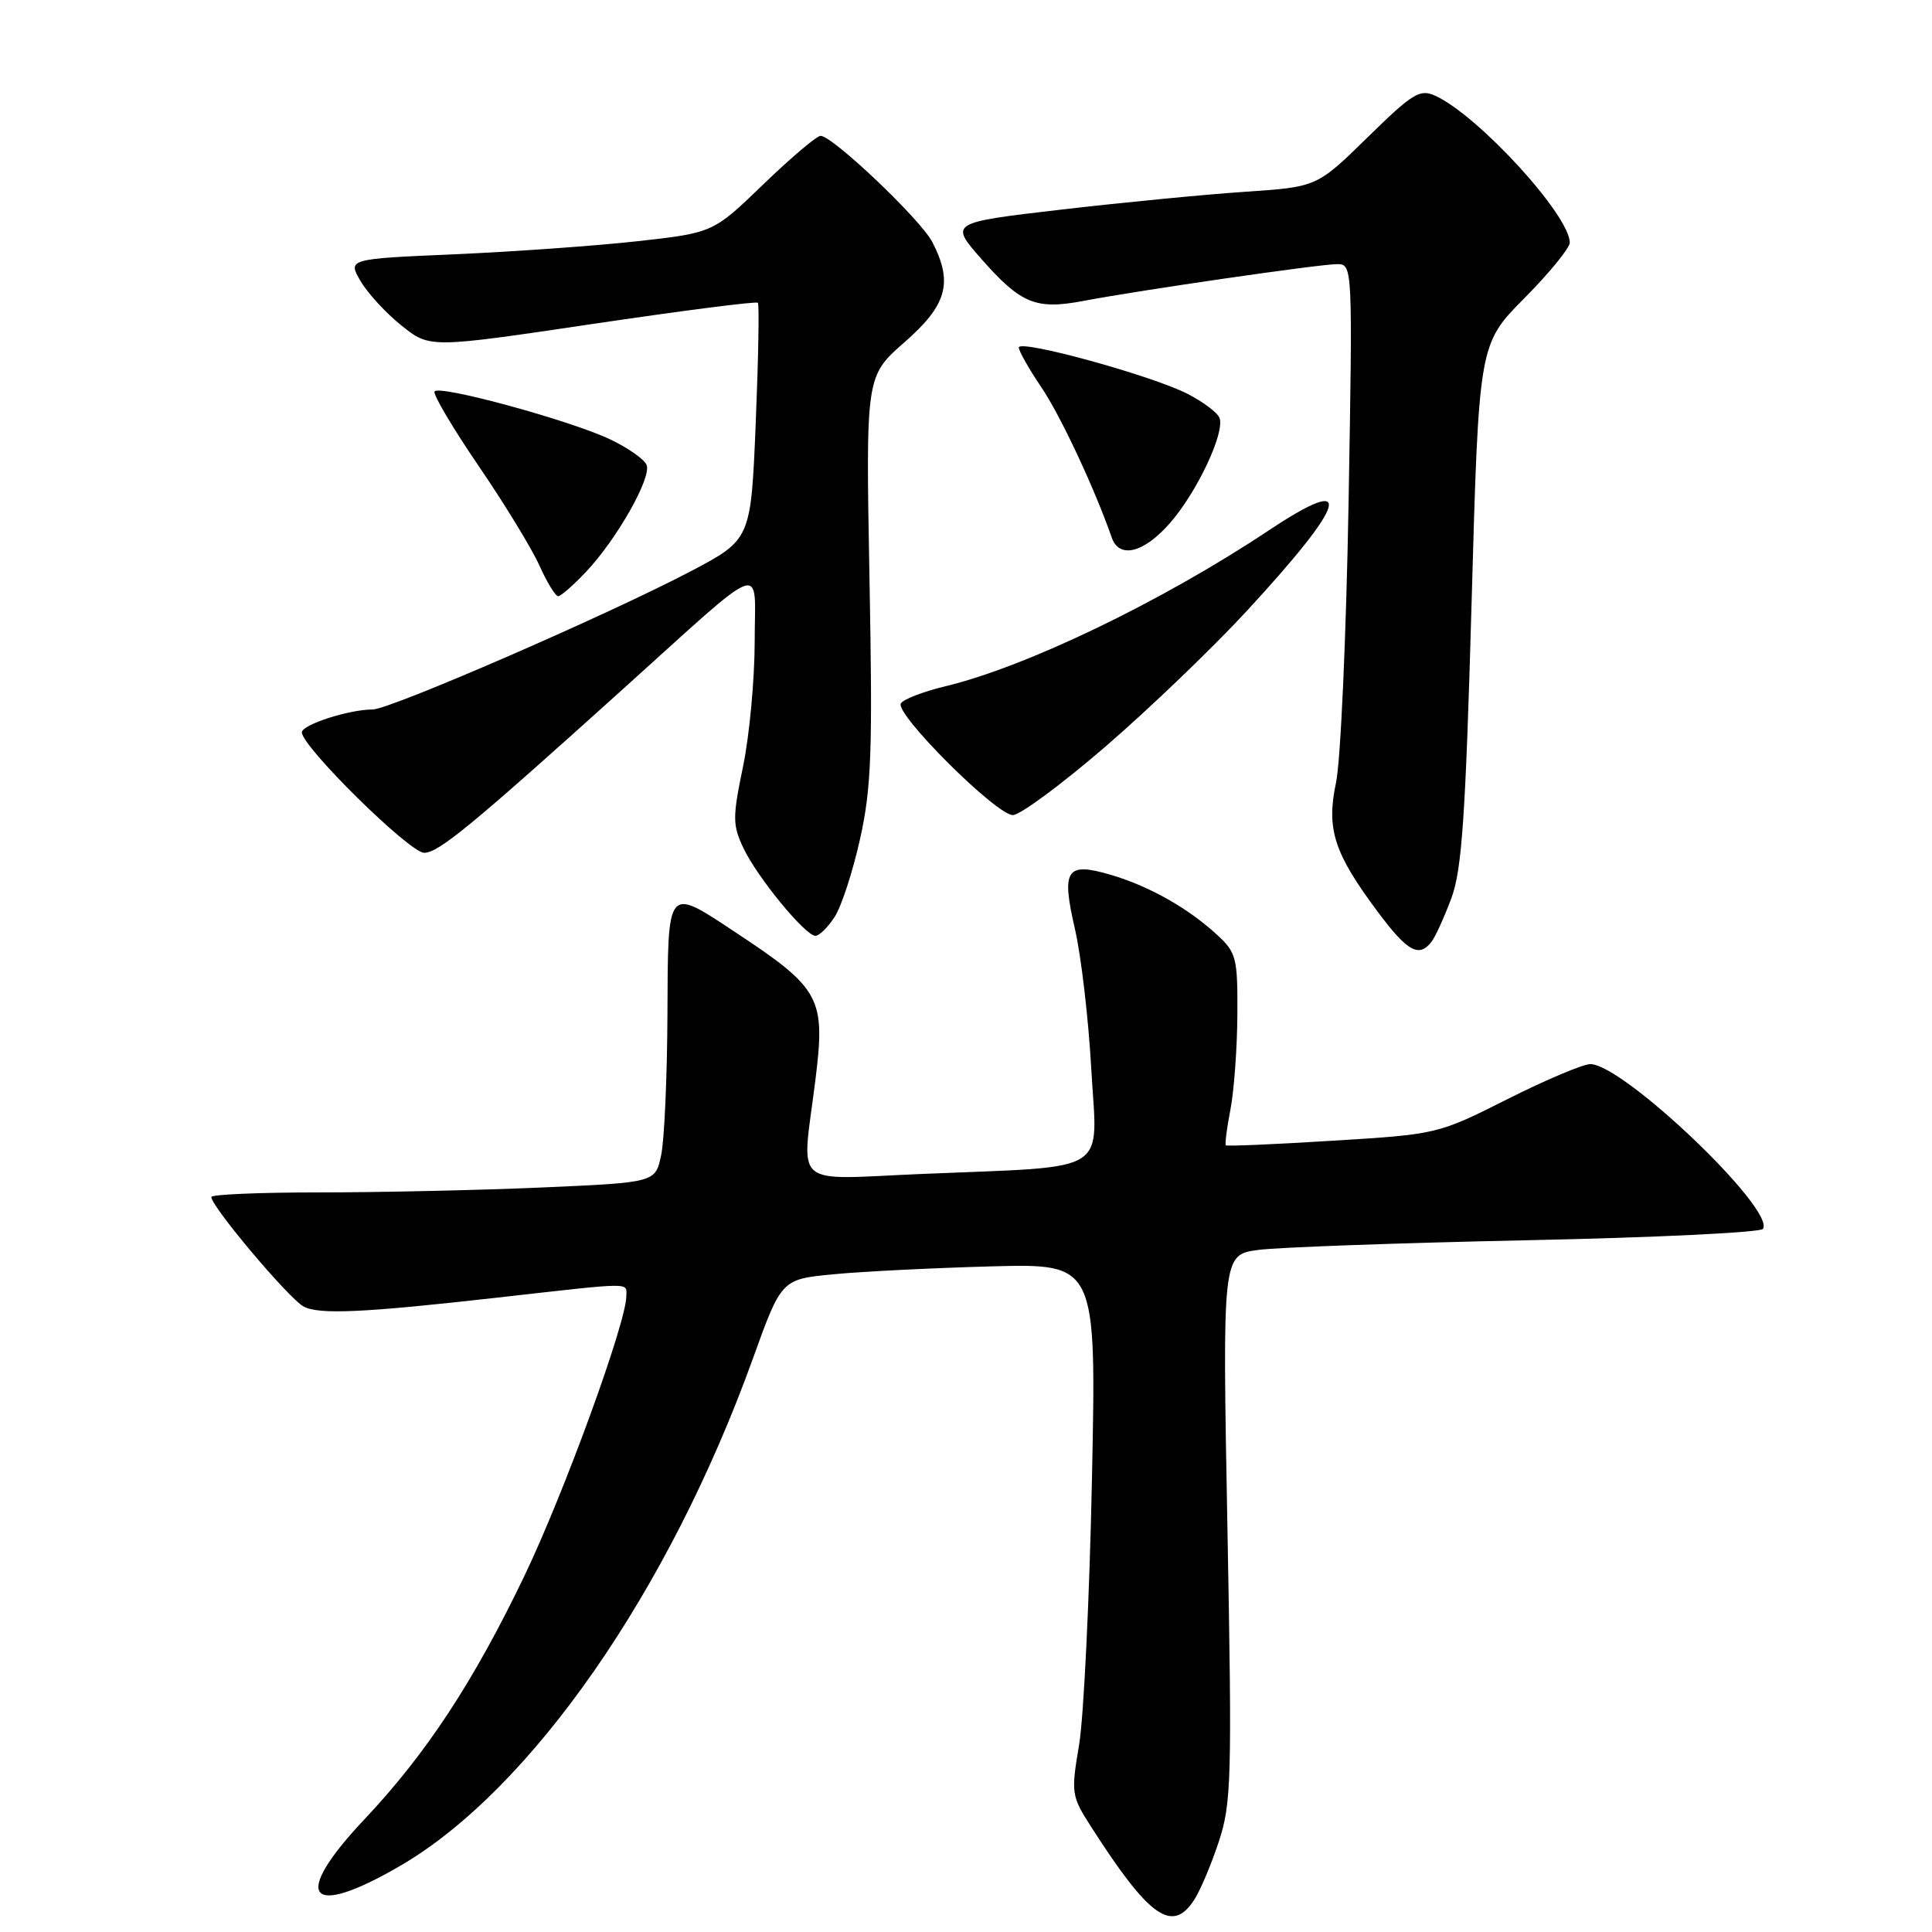 <?xml version="1.0" encoding="UTF-8" standalone="no"?>
<!DOCTYPE svg PUBLIC "-//W3C//DTD SVG 1.1//EN" "http://www.w3.org/Graphics/SVG/1.1/DTD/svg11.dtd" >
<svg xmlns="http://www.w3.org/2000/svg" xmlns:xlink="http://www.w3.org/1999/xlink" version="1.1" viewBox="0 0 256 256">
 <g >
 <path fill="currentColor"
d=" M 158.23 251.75 C 159.04 250.51 160.51 247.03 161.50 244.02 C 163.17 238.97 163.26 235.68 162.64 202.40 C 161.97 166.26 161.97 166.26 166.73 165.62 C 169.36 165.27 185.35 164.70 202.28 164.34 C 219.22 163.99 233.31 163.31 233.61 162.83 C 235.22 160.22 215.08 141.01 210.73 141.00 C 209.76 141.00 204.81 143.09 199.73 145.65 C 190.53 150.28 190.45 150.30 176.59 151.15 C 168.94 151.63 162.57 151.90 162.43 151.76 C 162.29 151.62 162.56 149.47 163.04 147.00 C 163.52 144.53 163.93 138.87 163.96 134.44 C 164.00 126.89 163.82 126.21 161.25 123.85 C 157.43 120.33 152.27 117.42 147.22 115.93 C 141.28 114.18 140.61 115.18 142.43 123.08 C 143.25 126.61 144.23 134.96 144.60 141.64 C 145.40 155.80 147.53 154.48 122.25 155.55 C 104.63 156.29 106.22 157.67 108.03 143.22 C 109.41 132.20 108.78 131.02 97.43 123.52 C 88.31 117.49 88.51 117.25 88.44 134.50 C 88.40 142.75 88.03 151.12 87.60 153.10 C 86.83 156.69 86.83 156.69 71.76 157.35 C 63.47 157.71 50.23 158.00 42.34 158.00 C 34.45 158.00 28.00 158.27 28.00 158.61 C 28.00 159.87 38.29 172.09 40.23 173.12 C 42.27 174.22 48.22 173.94 66.00 171.93 C 84.19 169.88 83.00 169.89 82.99 171.77 C 82.96 175.32 74.73 197.89 69.47 208.85 C 62.75 222.84 56.47 232.40 48.28 241.08 C 38.52 251.43 40.77 254.36 53.00 247.25 C 70.34 237.18 88.66 210.83 99.77 180.00 C 103.55 169.50 103.55 169.50 110.52 168.84 C 114.36 168.47 123.75 168.01 131.39 167.80 C 145.28 167.43 145.28 167.43 144.69 195.97 C 144.37 211.66 143.60 227.50 142.99 231.17 C 141.90 237.66 141.95 237.96 144.65 242.17 C 152.29 254.08 155.33 256.22 158.23 251.75 Z  M 189.71 124.75 C 190.23 124.06 191.41 121.45 192.34 118.94 C 193.71 115.22 194.20 108.01 194.99 79.99 C 195.95 45.61 195.95 45.61 201.97 39.53 C 205.29 36.18 208.00 32.86 208.00 32.15 C 208.00 28.54 195.94 15.35 190.21 12.70 C 188.15 11.75 187.22 12.31 181.21 18.20 C 174.50 24.77 174.50 24.77 165.00 25.41 C 159.78 25.76 148.82 26.82 140.65 27.77 C 125.81 29.50 125.81 29.50 130.06 34.34 C 135.28 40.26 137.26 41.07 143.57 39.87 C 151.12 38.44 174.85 35.00 177.17 35.00 C 179.23 35.00 179.24 35.16 178.69 66.75 C 178.38 84.21 177.64 100.84 177.03 103.70 C 175.72 109.87 176.75 113.04 182.62 120.90 C 186.52 126.12 188.04 126.95 189.71 124.75 Z  M 110.58 121.52 C 111.48 120.15 113.00 115.50 113.96 111.17 C 115.47 104.40 115.64 99.64 115.21 76.58 C 114.72 49.84 114.72 49.84 119.86 45.34 C 125.49 40.41 126.32 37.45 123.53 32.06 C 121.99 29.09 110.33 18.00 108.73 18.00 C 108.22 18.00 104.81 20.89 101.15 24.42 C 94.50 30.84 94.50 30.84 84.50 31.96 C 79.00 32.57 68.10 33.35 60.28 33.69 C 46.07 34.31 46.07 34.31 47.78 37.25 C 48.73 38.87 51.18 41.53 53.23 43.16 C 56.95 46.13 56.95 46.13 78.51 42.93 C 90.36 41.17 100.22 39.90 100.42 40.12 C 100.62 40.33 100.49 47.47 100.14 56.00 C 99.50 71.50 99.50 71.50 91.50 75.71 C 80.56 81.46 51.70 94.00 49.38 94.01 C 46.23 94.01 40.00 96.03 40.00 97.04 C 40.00 98.94 54.28 113.00 56.20 113.00 C 58.11 113.00 62.41 109.46 82.33 91.50 C 101.96 73.81 100.00 74.53 100.00 84.96 C 100.00 89.98 99.31 97.44 98.46 101.55 C 97.05 108.35 97.06 109.32 98.52 112.40 C 100.36 116.27 106.71 124.00 108.05 124.00 C 108.55 124.00 109.69 122.88 110.58 121.52 Z  M 146.51 98.90 C 152.31 93.89 160.72 85.82 165.21 80.95 C 178.63 66.40 179.67 62.60 168.12 70.28 C 153.92 79.72 135.99 88.36 125.25 90.94 C 122.36 91.63 119.72 92.65 119.37 93.20 C 118.53 94.56 132.00 108.00 134.21 108.00 C 135.18 108.00 140.71 103.90 146.51 98.90 Z  M 77.67 75.75 C 81.73 71.45 86.34 63.32 85.68 61.62 C 85.40 60.87 83.21 59.34 80.83 58.21 C 75.46 55.67 58.15 50.96 57.58 51.87 C 57.35 52.25 59.96 56.66 63.38 61.68 C 66.81 66.69 70.44 72.65 71.46 74.90 C 72.47 77.16 73.60 79.00 73.96 79.00 C 74.31 79.00 75.99 77.54 77.67 75.75 Z  M 154.99 69.35 C 158.59 65.26 162.34 57.32 161.59 55.37 C 161.32 54.67 159.39 53.22 157.30 52.16 C 152.46 49.71 135.00 44.92 135.00 46.05 C 135.00 46.52 136.35 48.90 138.00 51.34 C 140.54 55.10 145.03 64.70 147.32 71.25 C 148.31 74.07 151.55 73.27 154.99 69.35 Z "/>
</g>
</svg>